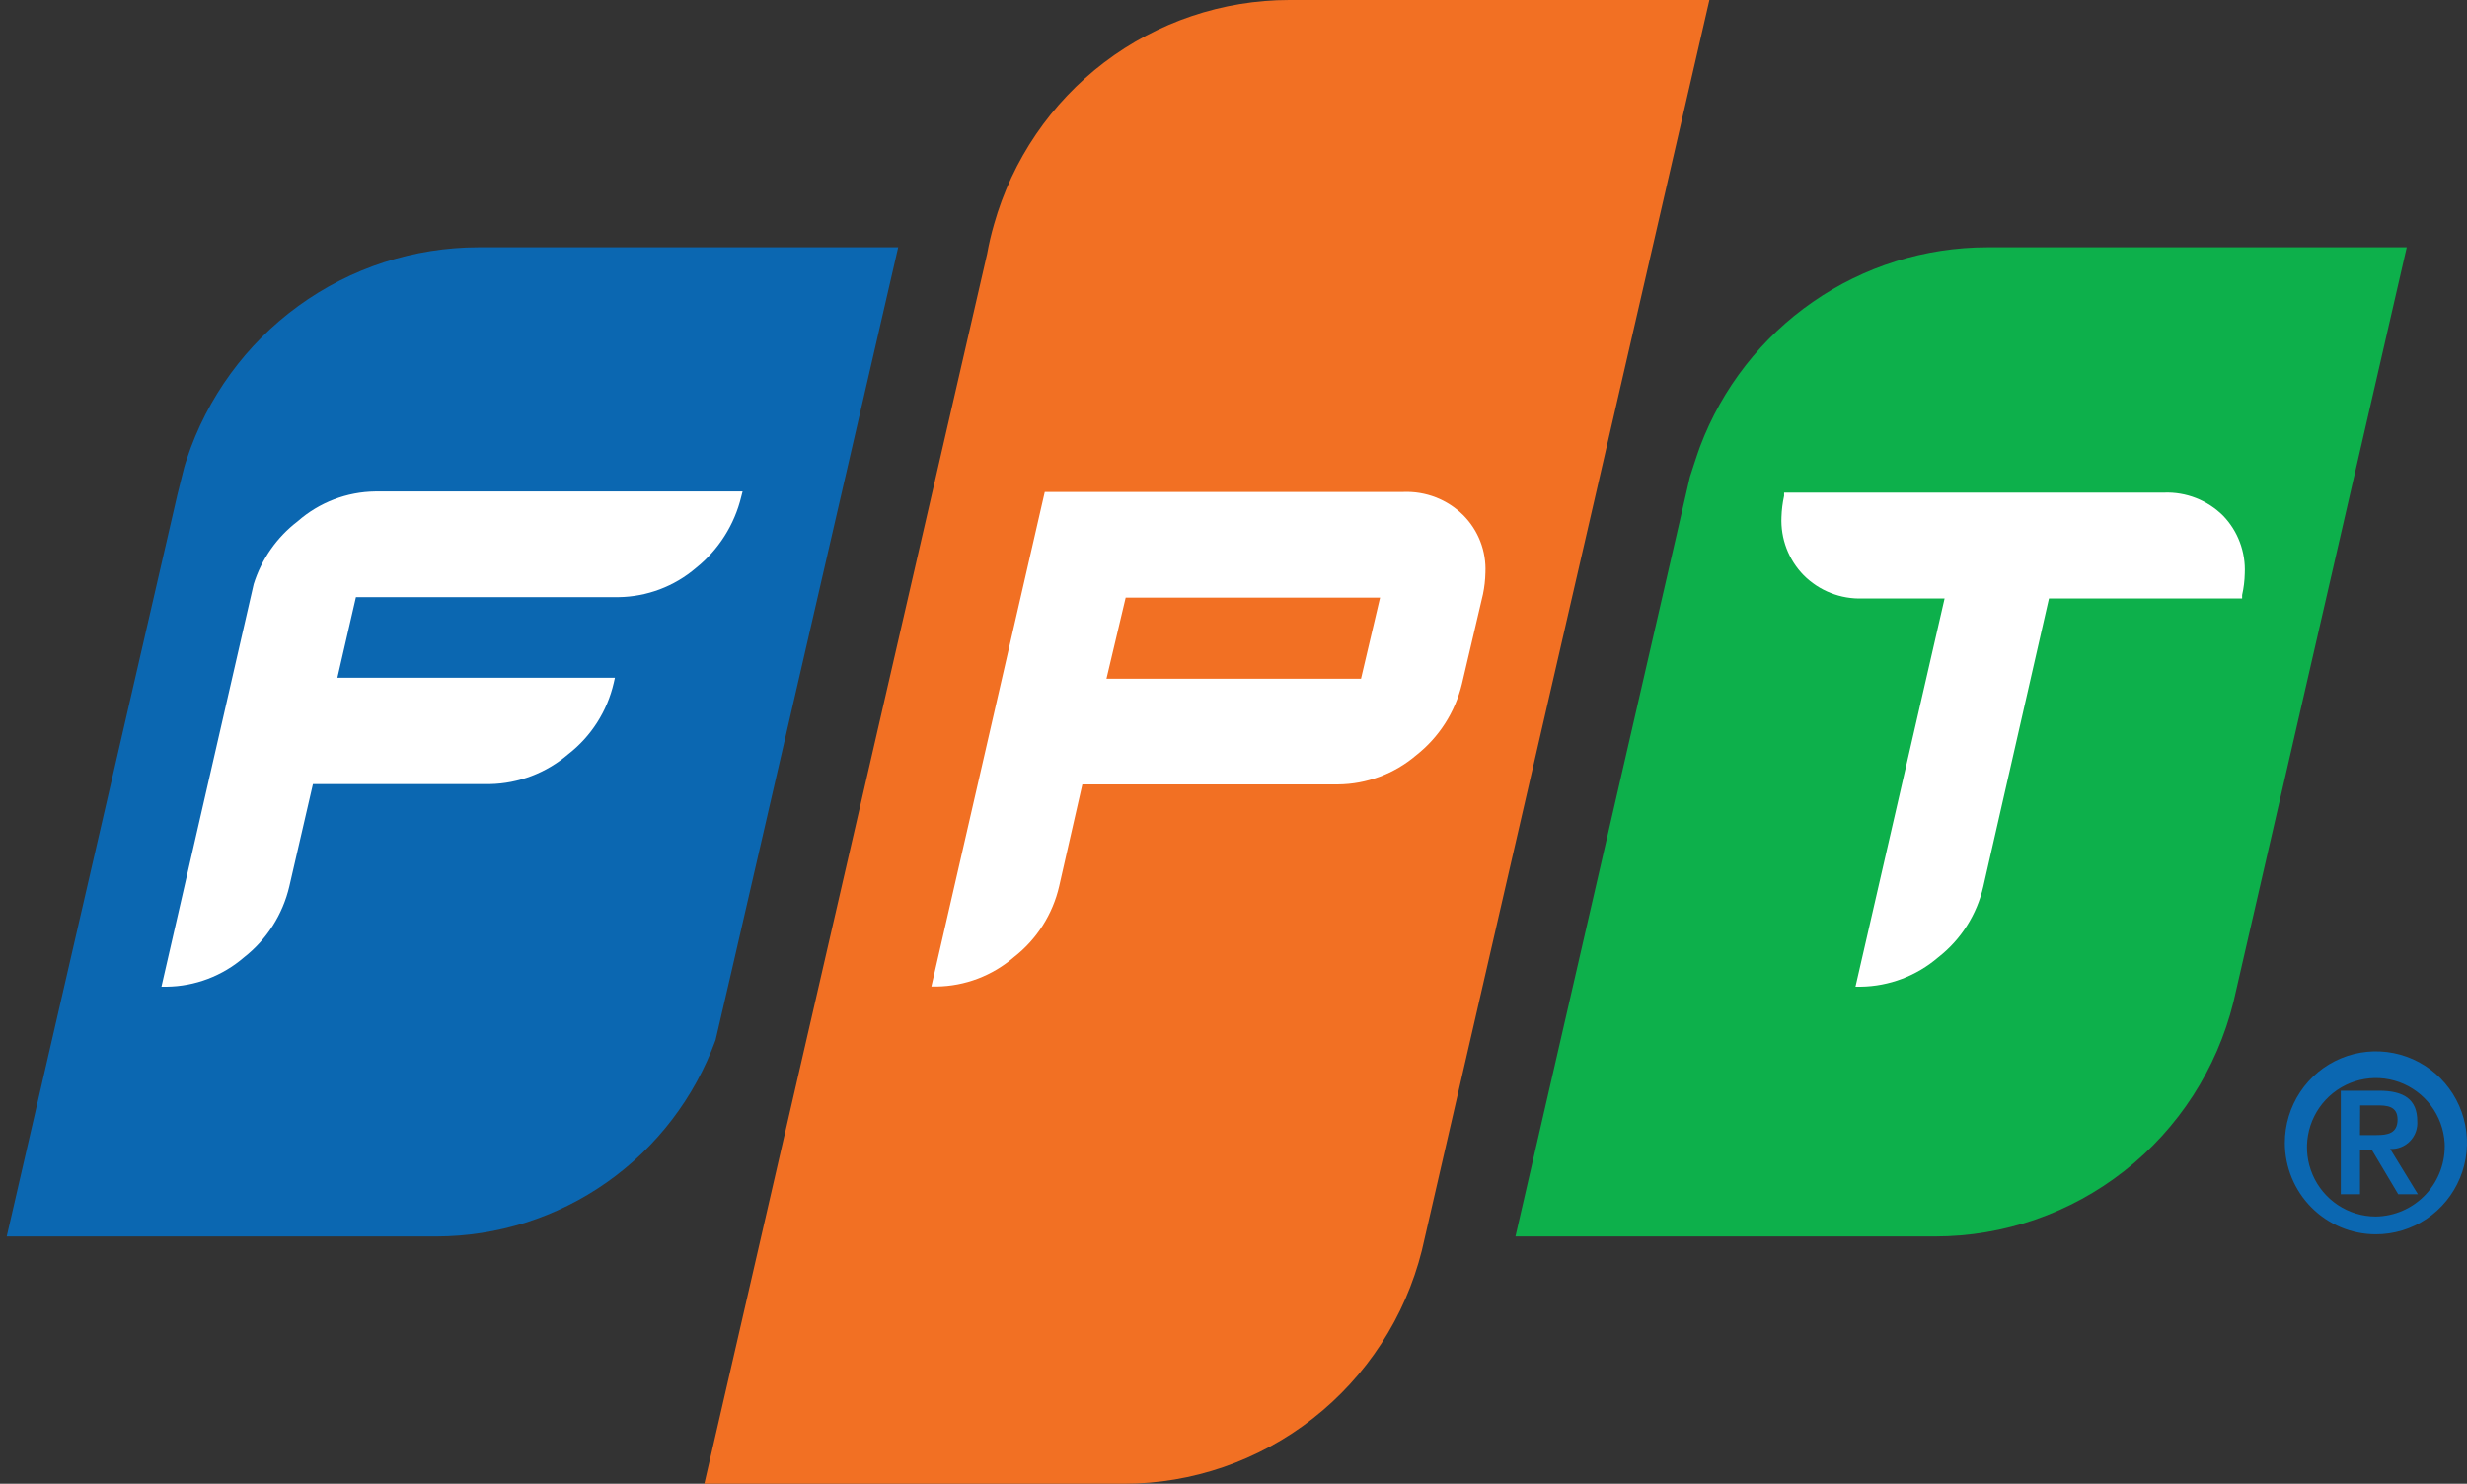 <svg width="133" height="80" viewBox="0 0 133 80" fill="none" xmlns="http://www.w3.org/2000/svg">
<rect x="0" y="0" width="133" height="80" fill="#333333" stroke="none"/>
<path d="M25.8 13.333C22.315 13.334 18.919 14.438 16.095 16.488C13.271 18.539 11.162 21.432 10.068 24.756C10.015 24.907 9.971 25.058 9.927 25.209L9.564 26.667L0.362 66.667H23.535C26.819 66.661 30.023 65.643 32.712 63.75C35.403 61.856 37.449 59.179 38.576 56.08L39.461 52.267L48.423 13.333H25.8Z" fill="#0B67B1"/>
<path d="M69.515 0C65.912 0 62.407 1.182 59.532 3.365C56.658 5.549 54.571 8.615 53.589 12.098C53.437 12.621 53.313 13.152 53.217 13.689L37.973 80H60.588C64.277 80 67.862 78.762 70.772 76.484C73.683 74.206 75.753 71.017 76.655 67.422L92.156 0H69.515Z" fill="#F27023"/>
<path d="M107.138 13.333C103.777 13.334 100.496 14.361 97.731 16.279C94.965 18.197 92.846 20.915 91.654 24.071C91.53 24.391 91.105 25.715 91.105 25.715L81.7 66.667H104.324C108.025 66.665 111.618 65.42 114.533 63.13C117.448 60.839 119.517 57.635 120.409 54.027L129.752 13.333H107.138Z" fill="#0DB04B"/>
<path d="M123.179 61.618C123.179 60.642 123.467 59.687 124.007 58.876C124.547 58.064 125.314 57.432 126.212 57.059C127.11 56.686 128.098 56.589 129.05 56.78C130.003 56.971 130.878 57.442 131.565 58.132C132.251 58.823 132.718 59.703 132.906 60.661C133.095 61.618 132.996 62.61 132.623 63.512C132.25 64.413 131.62 65.183 130.811 65.724C130.002 66.265 129.052 66.553 128.08 66.551C126.78 66.549 125.533 66.028 124.614 65.103C123.695 64.178 123.179 62.925 123.179 61.618ZM131.796 61.618C131.75 60.891 131.493 60.194 131.057 59.613C130.622 59.031 130.026 58.59 129.345 58.344C128.663 58.098 127.924 58.058 127.22 58.228C126.516 58.398 125.876 58.771 125.38 59.301C124.884 59.832 124.553 60.496 124.428 61.213C124.303 61.93 124.389 62.668 124.676 63.336C124.963 64.005 125.438 64.574 126.043 64.975C126.648 65.375 127.356 65.59 128.08 65.591C128.587 65.584 129.087 65.475 129.551 65.27C130.014 65.065 130.432 64.768 130.779 64.398C131.126 64.027 131.395 63.589 131.569 63.112C131.744 62.634 131.821 62.126 131.796 61.618ZM126.196 58.809H128.257C129.593 58.809 130.319 59.271 130.319 60.444C130.334 60.642 130.307 60.842 130.24 61.029C130.173 61.215 130.066 61.386 129.928 61.528C129.79 61.67 129.623 61.781 129.438 61.853C129.254 61.925 129.057 61.957 128.859 61.947L130.354 64.391H129.293L127.859 61.982H127.231V64.391H126.196V58.809ZM127.231 61.2H128.116C128.717 61.2 129.257 61.111 129.257 60.364C129.257 59.618 128.655 59.6 128.125 59.6H127.24L127.231 61.2Z" fill="#0B67B1"/>
<path d="M119.851 27.805C119.434 27.39 118.937 27.066 118.391 26.852C117.845 26.638 117.26 26.538 116.675 26.56H96.183V26.738C96.1 27.112 96.053 27.493 96.041 27.876C96.015 28.453 96.108 29.03 96.313 29.57C96.519 30.109 96.833 30.601 97.236 31.013C97.651 31.43 98.148 31.757 98.694 31.972C99.241 32.188 99.826 32.288 100.412 32.267H104.836L100.032 53.2H100.306C101.842 53.181 103.323 52.621 104.491 51.618C105.717 50.664 106.576 49.313 106.924 47.796L110.463 32.267H120.877V32.08C120.964 31.698 121.011 31.308 121.019 30.916C121.046 30.344 120.956 29.774 120.755 29.239C120.555 28.703 120.247 28.215 119.851 27.805Z" fill="white"/>
<path d="M75.666 26.524H62.005H56.325L50.211 53.191H50.485C52.023 53.172 53.505 52.609 54.67 51.6C55.895 50.645 56.755 49.295 57.103 47.778L58.351 42.293H72.145C73.681 42.278 75.164 41.725 76.338 40.729C77.574 39.761 78.447 38.401 78.816 36.871L79.948 32.044C80.029 31.658 80.073 31.265 80.081 30.871C80.107 30.298 80.014 29.726 79.806 29.192C79.599 28.658 79.283 28.173 78.878 27.769C78.455 27.352 77.952 27.027 77.4 26.813C76.847 26.599 76.257 26.501 75.666 26.524ZM60.687 32.222H74.401L73.374 36.596H59.651L60.687 32.222Z" fill="white"/>
<path d="M16.048 28.107C14.927 28.962 14.098 30.145 13.677 31.494L8.704 53.2H8.978C10.512 53.183 11.991 52.623 13.155 51.618C14.379 50.661 15.241 49.313 15.597 47.796L16.871 42.276H26.409C27.958 42.247 29.45 41.678 30.629 40.667C31.867 39.708 32.736 38.348 33.089 36.818L33.151 36.542H18.189L19.189 32.196H33.345C34.877 32.177 36.355 31.62 37.521 30.622C38.738 29.648 39.597 28.293 39.963 26.774L40.034 26.498H20.242C18.698 26.516 17.21 27.086 16.048 28.107Z" fill="white"/>
</svg>
